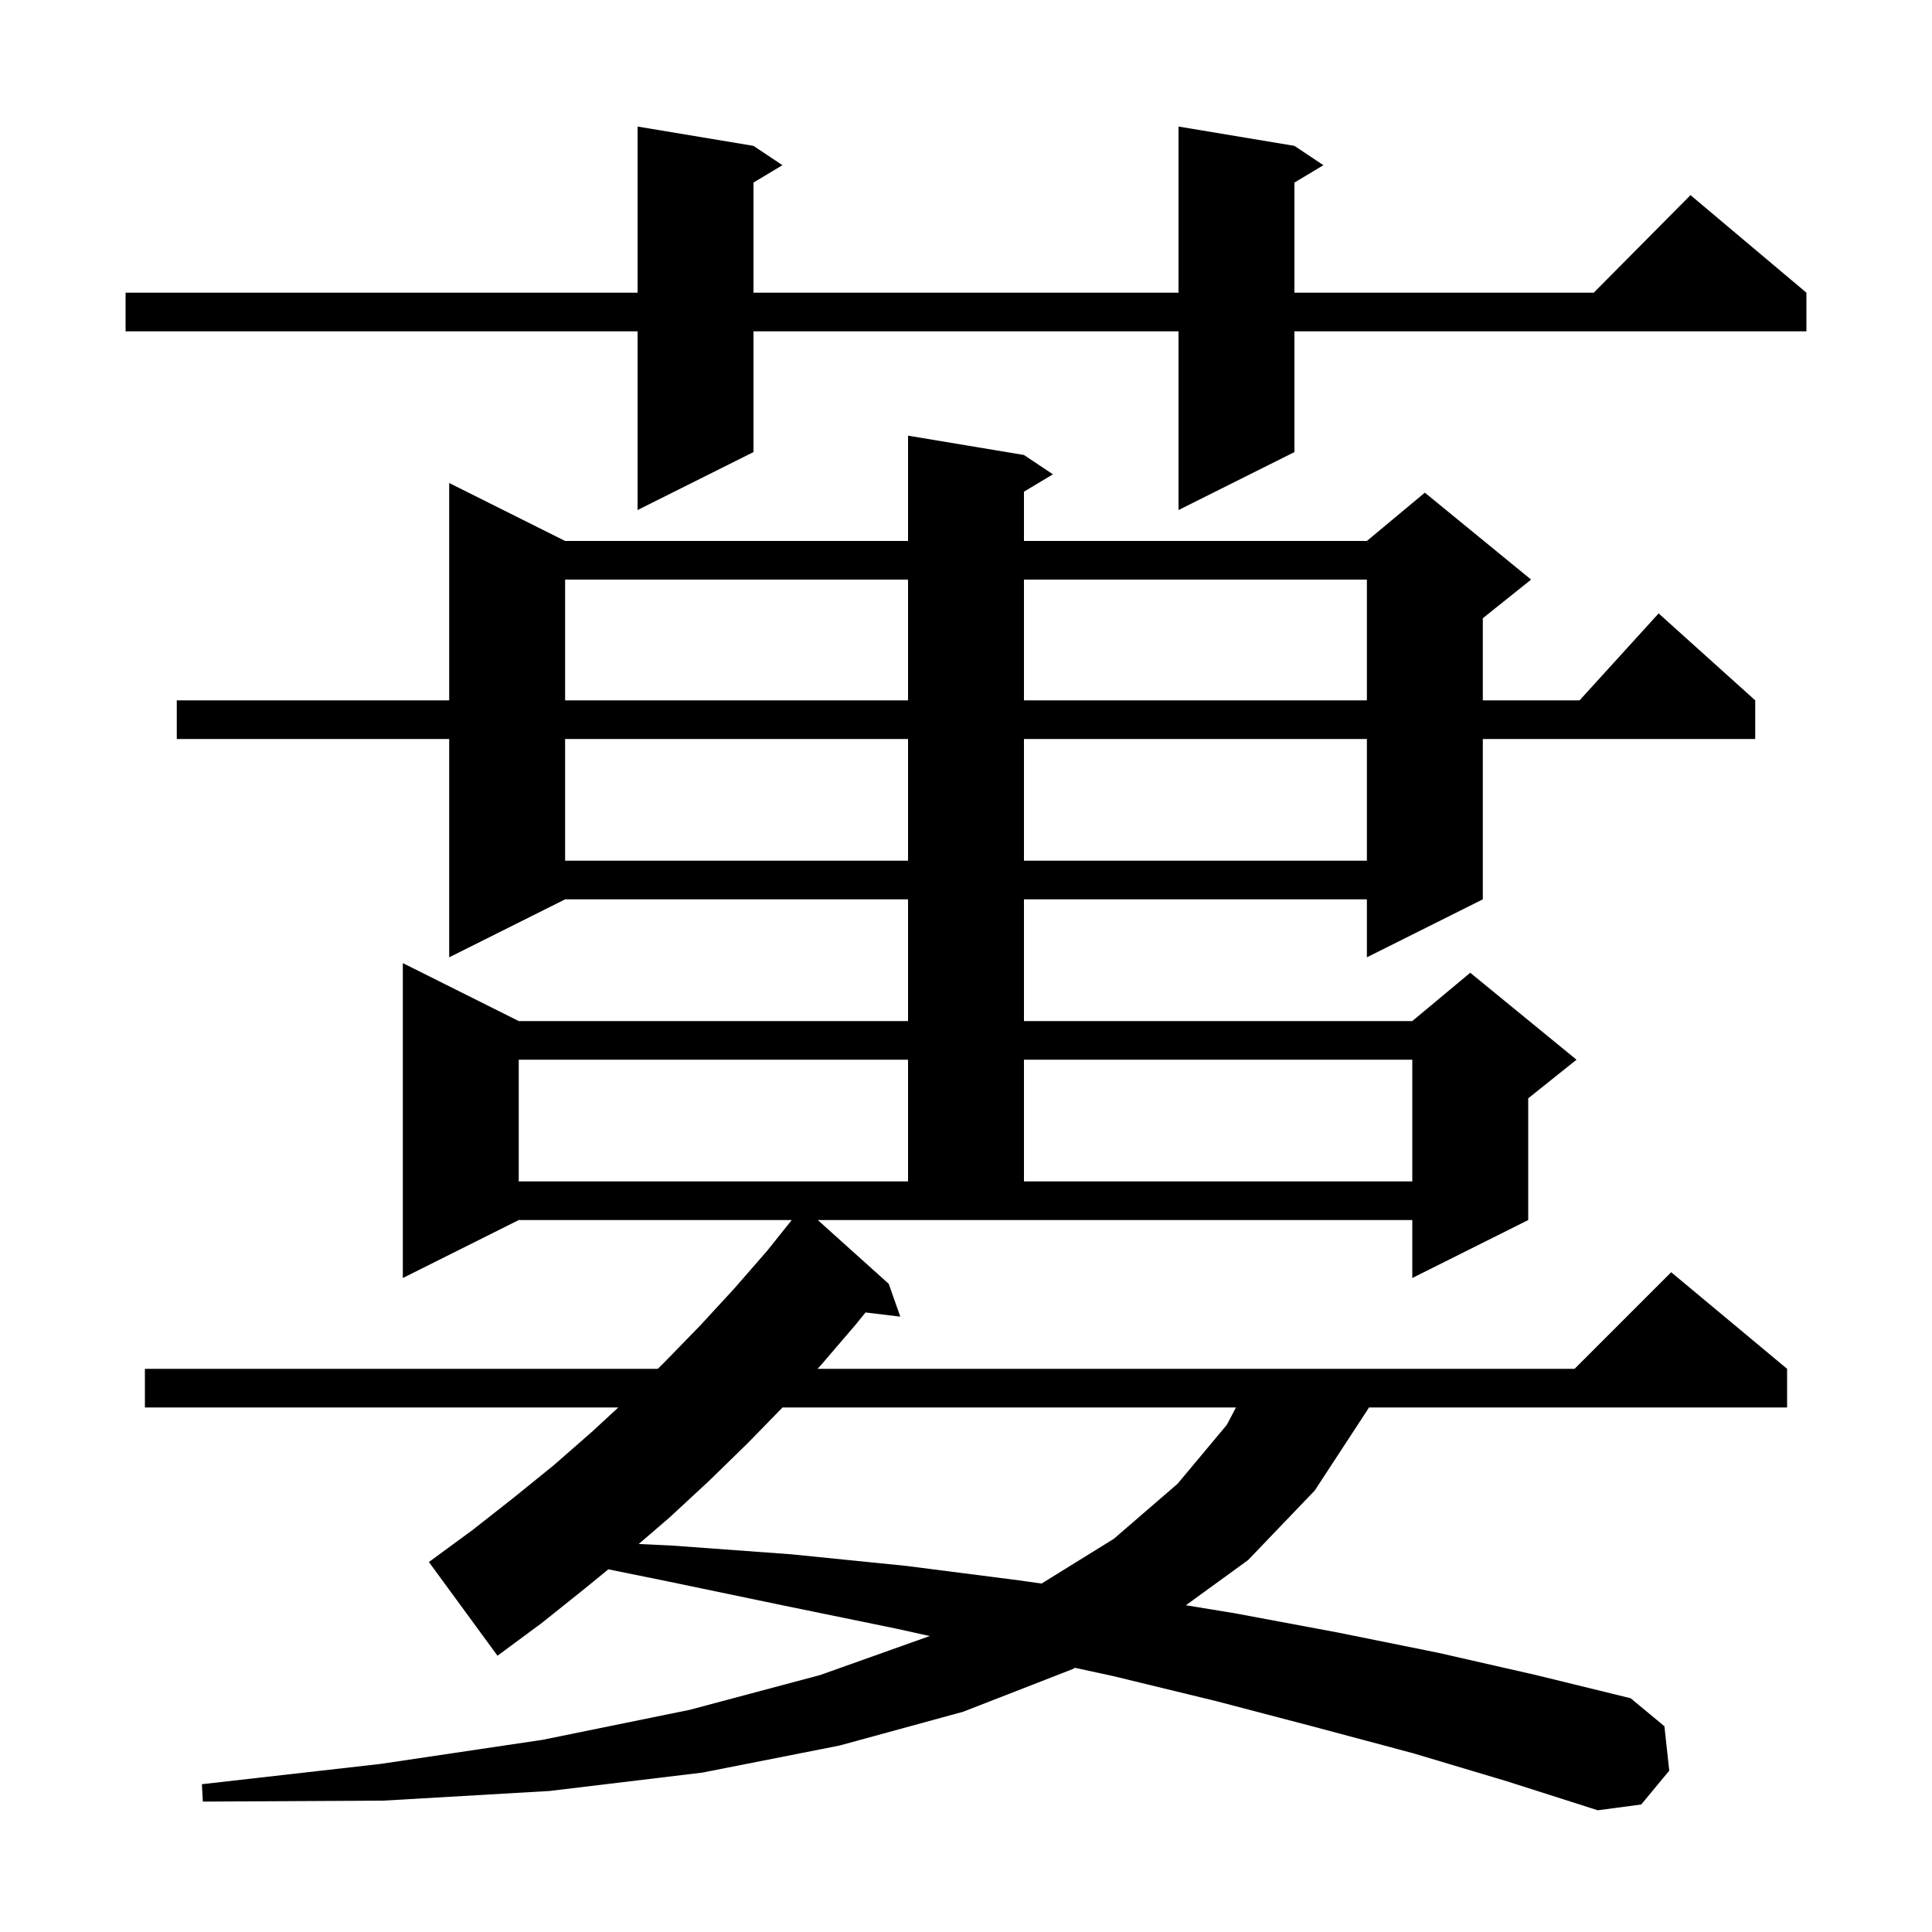 <svg xmlns="http://www.w3.org/2000/svg" xmlns:xlink="http://www.w3.org/1999/xlink" version="1.1" baseProfile="full" viewBox="0 0 200 200" width="200" height="200">
<g fill="black">
<path d="M 92.0 132.9 L 93.2 136.3 L 89.599 135.865 L 88.6 137.1 L 85.0 141.3 L 84.639 141.7 L 163.0 141.7 L 173.0 131.7 L 185.0 141.7 L 185.0 145.7 L 141.72 145.7 L 141.4 146.2 L 136.1 154.3 L 129.2 161.5 L 122.762 166.176 L 127.8 167.0 L 138.5 169.0 L 148.9 171.1 L 159.0 173.4 L 168.8 175.8 L 172.3 178.7 L 172.8 183.3 L 169.9 186.8 L 165.4 187.4 L 156.0 184.4 L 146.3 181.5 L 136.2 178.8 L 125.9 176.1 L 115.2 173.5 L 111.279 172.652 L 111.0 172.8 L 99.7 177.2 L 86.9 180.7 L 72.7 183.5 L 56.9 185.4 L 39.7 186.4 L 21.0 186.5 L 20.9 184.7 L 39.4 182.6 L 56.2 180.1 L 71.4 177.0 L 84.9 173.4 L 96.245 169.362 L 92.8 168.6 L 81.1 166.2 L 69.1 163.7 L 62.977 162.455 L 60.6 164.4 L 56.1 168.0 L 51.5 171.4 L 44.4 161.7 L 48.9 158.4 L 53.1 155.1 L 57.3 151.7 L 61.3 148.2 L 64.008 145.7 L 15.0 145.7 L 15.0 141.7 L 68.1 141.7 L 68.9 140.9 L 72.5 137.2 L 76.0 133.4 L 79.4 129.5 L 81.96 126.3 L 53.7 126.3 L 41.7 132.3 L 41.7 99.7 L 53.7 105.7 L 94.0 105.7 L 94.0 93.1 L 58.5 93.1 L 46.5 99.1 L 46.5 76.5 L 18.3 76.5 L 18.3 72.5 L 46.5 72.5 L 46.5 50.0 L 58.5 56.0 L 94.0 56.0 L 94.0 45.1 L 106.0 47.1 L 109.0 49.1 L 106.0 50.9 L 106.0 56.0 L 141.5 56.0 L 147.5 51.0 L 158.5 60.0 L 153.5 64.0 L 153.5 72.5 L 163.518 72.5 L 171.7 63.5 L 181.7 72.5 L 181.7 76.5 L 153.5 76.5 L 153.5 93.1 L 141.5 99.1 L 141.5 93.1 L 106.0 93.1 L 106.0 105.7 L 146.2 105.7 L 152.2 100.7 L 163.2 109.7 L 158.2 113.7 L 158.2 126.3 L 146.2 132.3 L 146.2 126.3 L 84.657 126.3 Z M 81.007 145.7 L 77.4 149.4 L 73.4 153.3 L 69.3 157.1 L 66.122 159.834 L 69.6 160.0 L 81.9 160.9 L 93.8 162.1 L 105.5 163.6 L 107.823 163.929 L 115.3 159.3 L 121.9 153.6 L 127.0 147.5 L 127.947 145.7 Z M 53.7 109.7 L 53.7 122.3 L 94.0 122.3 L 94.0 109.7 Z M 106.0 109.7 L 106.0 122.3 L 146.2 122.3 L 146.2 109.7 Z M 58.5 76.5 L 58.5 89.1 L 94.0 89.1 L 94.0 76.5 Z M 106.0 76.5 L 106.0 89.1 L 141.5 89.1 L 141.5 76.5 Z M 58.5 60.0 L 58.5 72.5 L 94.0 72.5 L 94.0 60.0 Z M 106.0 60.0 L 106.0 72.5 L 141.5 72.5 L 141.5 60.0 Z M 134.0 15.1 L 137.0 17.1 L 134.0 18.9 L 134.0 30.3 L 164.983 30.3 L 175.0 20.2 L 187.0 30.3 L 187.0 34.3 L 134.0 34.3 L 134.0 46.8 L 122.0 52.8 L 122.0 34.3 L 78.0 34.3 L 78.0 46.8 L 66.0 52.8 L 66.0 34.3 L 13.0 34.3 L 13.0 30.3 L 66.0 30.3 L 66.0 13.1 L 78.0 15.1 L 81.0 17.1 L 78.0 18.9 L 78.0 30.3 L 122.0 30.3 L 122.0 13.1 Z " />
</g>
</svg>
